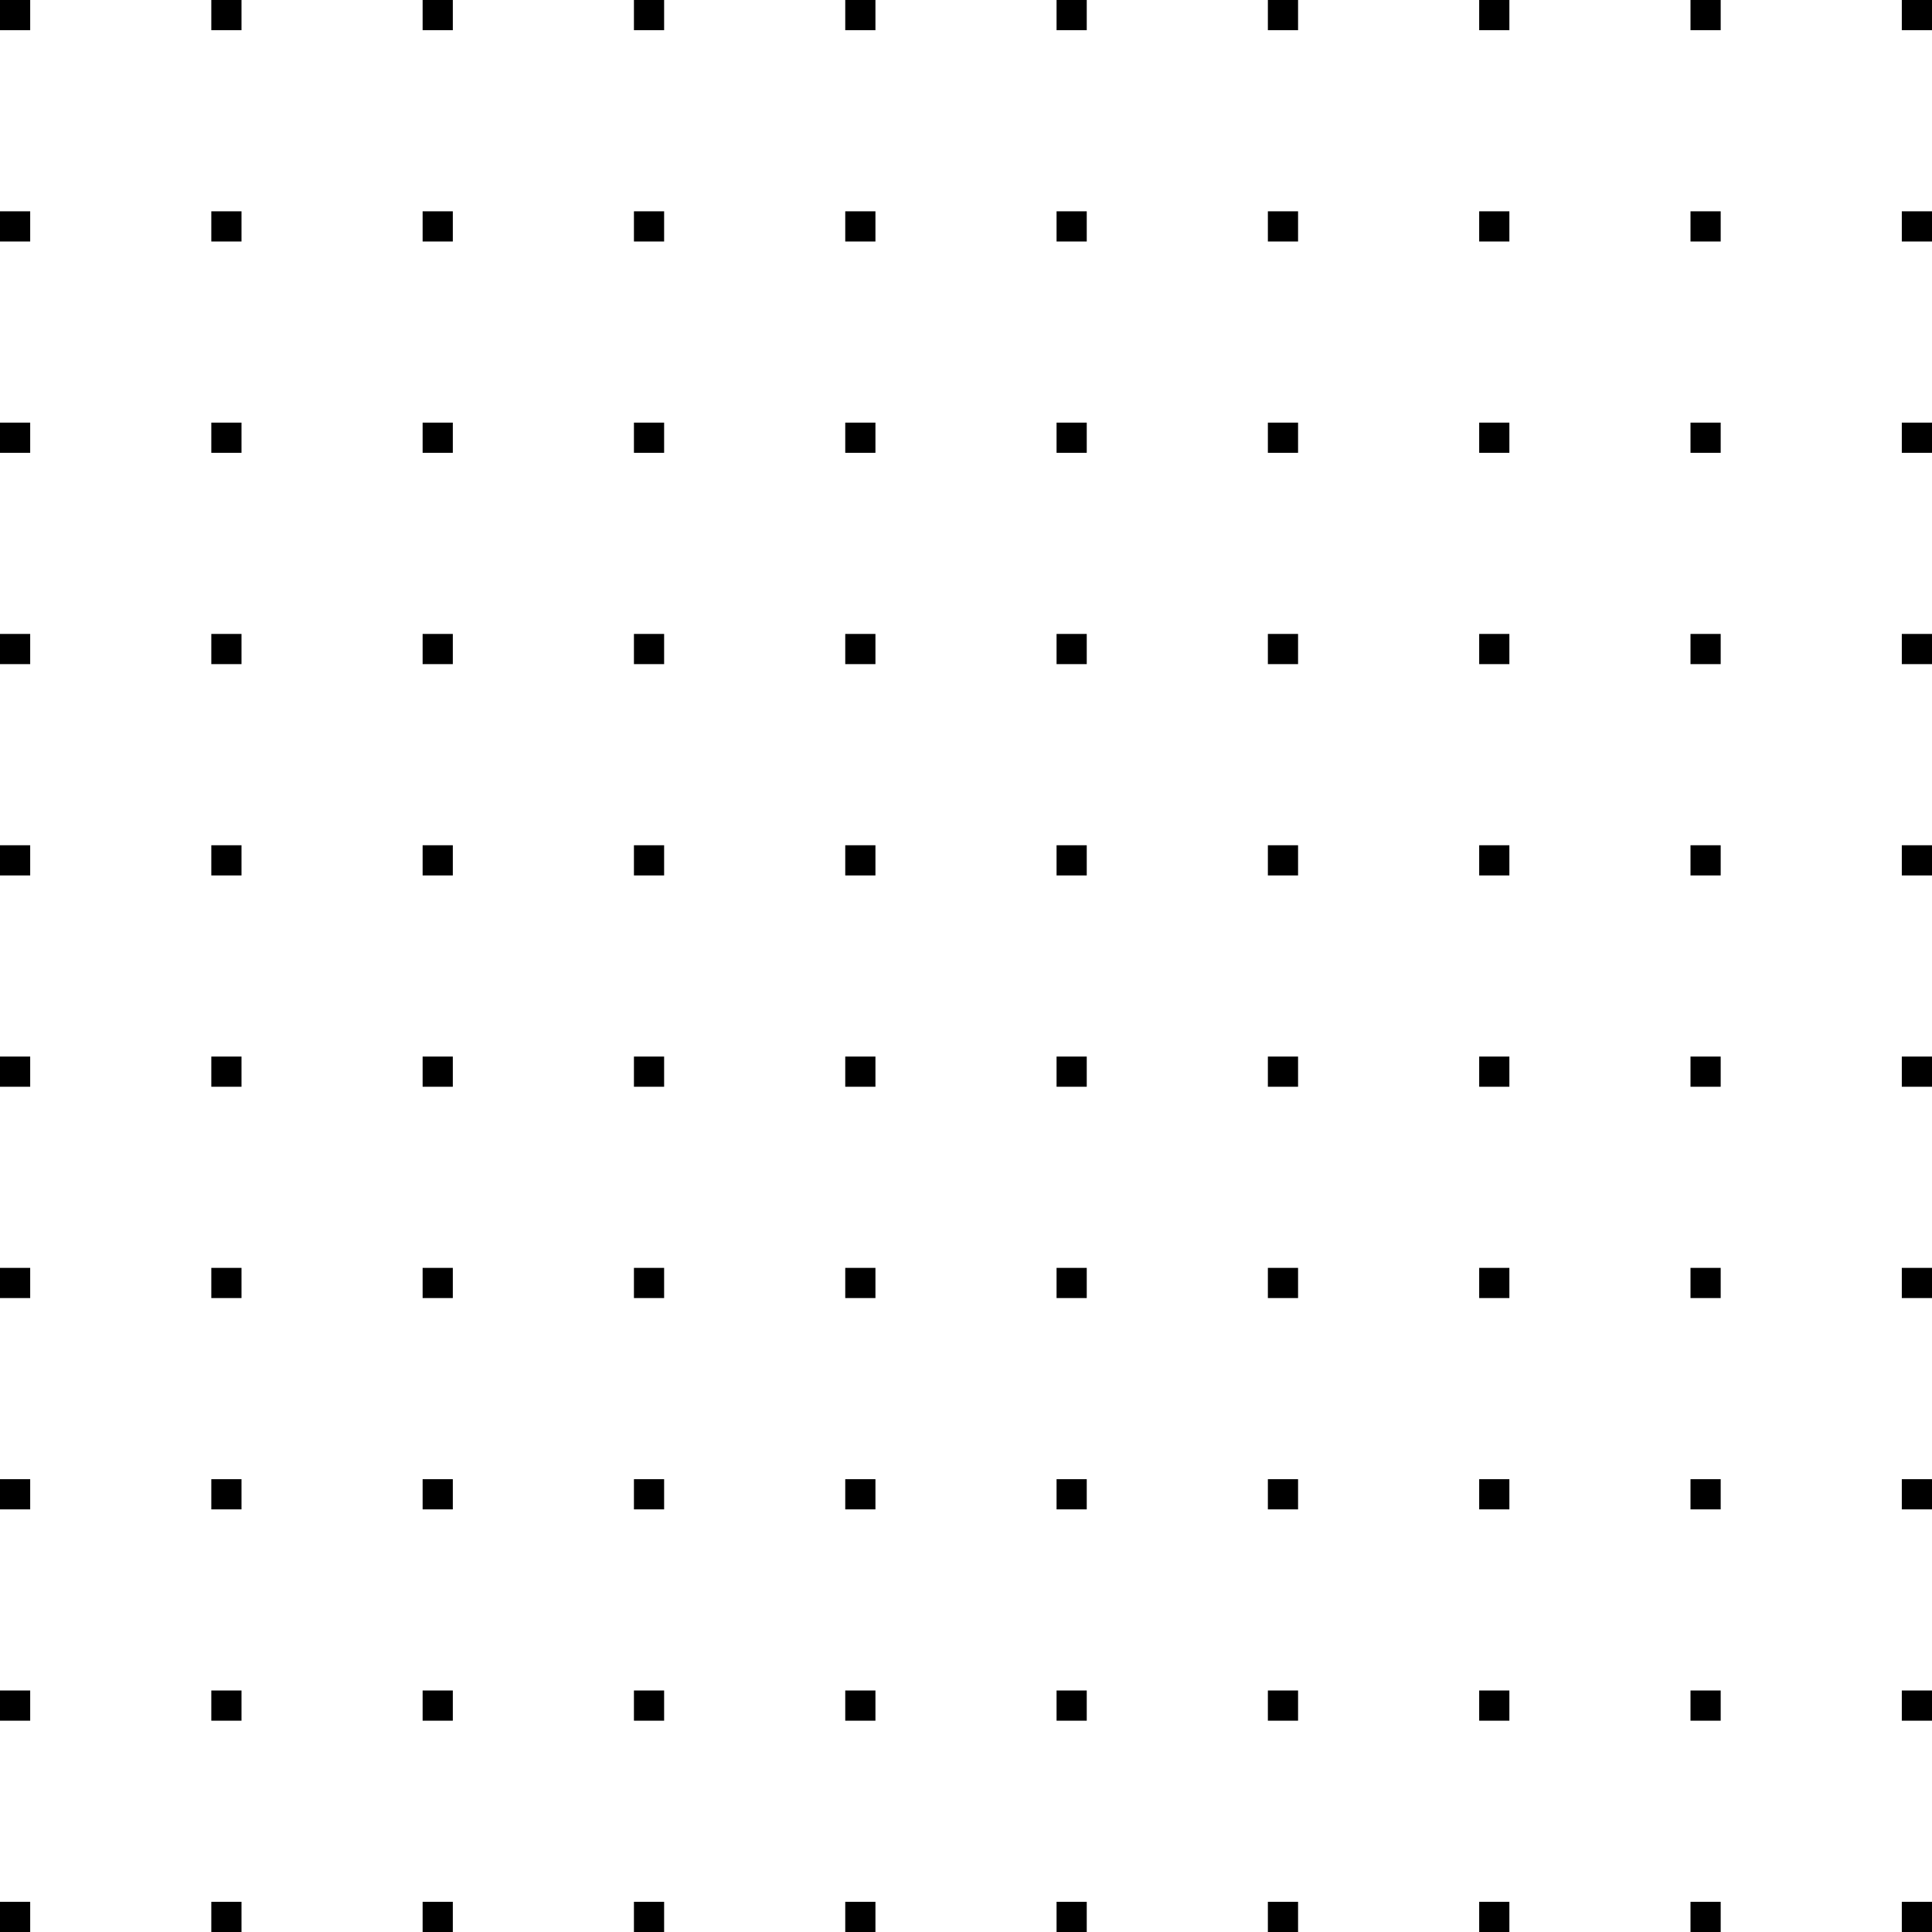 <svg width="256" height="256" viewBox="0 0 256 256" fill="none" xmlns="http://www.w3.org/2000/svg">
<path d="M0 0H4V4H0V0Z" fill="black"/>
<path d="M28 0H32V4H28V0Z" fill="black"/>
<path d="M56 0H60V4H56V0Z" fill="black"/>
<path d="M84 0H88V4H84V0Z" fill="black"/>
<path d="M112 0H116V4H112V0Z" fill="black"/>
<path d="M140 0H144V4H140V0Z" fill="black"/>
<path d="M168 0H172V4H168V0Z" fill="black"/>
<path d="M196 0H200V4H196V0Z" fill="black"/>
<path d="M224 0H228V4H224V0Z" fill="black"/>
<path d="M252 0H256V4H252V0Z" fill="black"/>
<path d="M0 28H4V32H0V28Z" fill="black"/>
<path d="M28 28H32V32H28V28Z" fill="black"/>
<path d="M56 28H60V32H56V28Z" fill="black"/>
<path d="M84 28H88V32H84V28Z" fill="black"/>
<path d="M112 28H116V32H112V28Z" fill="black"/>
<path d="M140 28H144V32H140V28Z" fill="black"/>
<path d="M168 28H172V32H168V28Z" fill="black"/>
<path d="M196 28H200V32H196V28Z" fill="black"/>
<path d="M224 28H228V32H224V28Z" fill="black"/>
<path d="M252 28H256V32H252V28Z" fill="black"/>
<path d="M0 56H4V60H0V56Z" fill="black"/>
<path d="M28 56H32V60H28V56Z" fill="black"/>
<path d="M56 56H60V60H56V56Z" fill="black"/>
<path d="M84 56H88V60H84V56Z" fill="black"/>
<path d="M112 56H116V60H112V56Z" fill="black"/>
<path d="M140 56H144V60H140V56Z" fill="black"/>
<path d="M168 56H172V60H168V56Z" fill="black"/>
<path d="M196 56H200V60H196V56Z" fill="black"/>
<path d="M224 56H228V60H224V56Z" fill="black"/>
<path d="M252 56H256V60H252V56Z" fill="black"/>
<path d="M0 84H4V88H0V84Z" fill="black"/>
<path d="M28 84H32V88H28V84Z" fill="black"/>
<path d="M56 84H60V88H56V84Z" fill="black"/>
<path d="M84 84H88V88H84V84Z" fill="black"/>
<path d="M112 84H116V88H112V84Z" fill="black"/>
<path d="M140 84H144V88H140V84Z" fill="black"/>
<path d="M168 84H172V88H168V84Z" fill="black"/>
<path d="M196 84H200V88H196V84Z" fill="black"/>
<path d="M224 84H228V88H224V84Z" fill="black"/>
<path d="M252 84H256V88H252V84Z" fill="black"/>
<path d="M0 112H4V116H0V112Z" fill="black"/>
<path d="M28 112H32V116H28V112Z" fill="black"/>
<path d="M56 112H60V116H56V112Z" fill="black"/>
<path d="M84 112H88V116H84V112Z" fill="black"/>
<path d="M112 112H116V116H112V112Z" fill="black"/>
<path d="M140 112H144V116H140V112Z" fill="black"/>
<path d="M168 112H172V116H168V112Z" fill="black"/>
<path d="M196 112H200V116H196V112Z" fill="black"/>
<path d="M224 112H228V116H224V112Z" fill="black"/>
<path d="M252 112H256V116H252V112Z" fill="black"/>
<path d="M0 140H4V144H0V140Z" fill="black"/>
<path d="M28 140H32V144H28V140Z" fill="black"/>
<path d="M56 140H60V144H56V140Z" fill="black"/>
<path d="M84 140H88V144H84V140Z" fill="black"/>
<path d="M112 140H116V144H112V140Z" fill="black"/>
<path d="M140 140H144V144H140V140Z" fill="black"/>
<path d="M168 140H172V144H168V140Z" fill="black"/>
<path d="M196 140H200V144H196V140Z" fill="black"/>
<path d="M224 140H228V144H224V140Z" fill="black"/>
<path d="M252 140H256V144H252V140Z" fill="black"/>
<path d="M0 168H4V172H0V168Z" fill="black"/>
<path d="M28 168H32V172H28V168Z" fill="black"/>
<path d="M56 168H60V172H56V168Z" fill="black"/>
<path d="M84 168H88V172H84V168Z" fill="black"/>
<path d="M112 168H116V172H112V168Z" fill="black"/>
<path d="M140 168H144V172H140V168Z" fill="black"/>
<path d="M168 168H172V172H168V168Z" fill="black"/>
<path d="M196 168H200V172H196V168Z" fill="black"/>
<path d="M224 168H228V172H224V168Z" fill="black"/>
<path d="M252 168H256V172H252V168Z" fill="black"/>
<path d="M0 196H4V200H0V196Z" fill="black"/>
<path d="M28 196H32V200H28V196Z" fill="black"/>
<path d="M56 196H60V200H56V196Z" fill="black"/>
<path d="M84 196H88V200H84V196Z" fill="black"/>
<path d="M112 196H116V200H112V196Z" fill="black"/>
<path d="M140 196H144V200H140V196Z" fill="black"/>
<path d="M168 196H172V200H168V196Z" fill="black"/>
<path d="M196 196H200V200H196V196Z" fill="black"/>
<path d="M224 196H228V200H224V196Z" fill="black"/>
<path d="M252 196H256V200H252V196Z" fill="black"/>
<path d="M0 224H4V228H0V224Z" fill="black"/>
<path d="M28 224H32V228H28V224Z" fill="black"/>
<path d="M56 224H60V228H56V224Z" fill="black"/>
<path d="M84 224H88V228H84V224Z" fill="black"/>
<path d="M112 224H116V228H112V224Z" fill="black"/>
<path d="M140 224H144V228H140V224Z" fill="black"/>
<path d="M168 224H172V228H168V224Z" fill="black"/>
<path d="M196 224H200V228H196V224Z" fill="black"/>
<path d="M224 224H228V228H224V224Z" fill="black"/>
<path d="M252 224H256V228H252V224Z" fill="black"/>
<path d="M0 252H4V256H0V252Z" fill="black"/>
<path d="M28 252H32V256H28V252Z" fill="black"/>
<path d="M56 252H60V256H56V252Z" fill="black"/>
<path d="M84 252H88V256H84V252Z" fill="black"/>
<path d="M112 252H116V256H112V252Z" fill="black"/>
<path d="M140 252H144V256H140V252Z" fill="black"/>
<path d="M168 252H172V256H168V252Z" fill="black"/>
<path d="M196 252H200V256H196V252Z" fill="black"/>
<path d="M224 252H228V256H224V252Z" fill="black"/>
<path d="M252 252H256V256H252V252Z" fill="black"/>
</svg>
